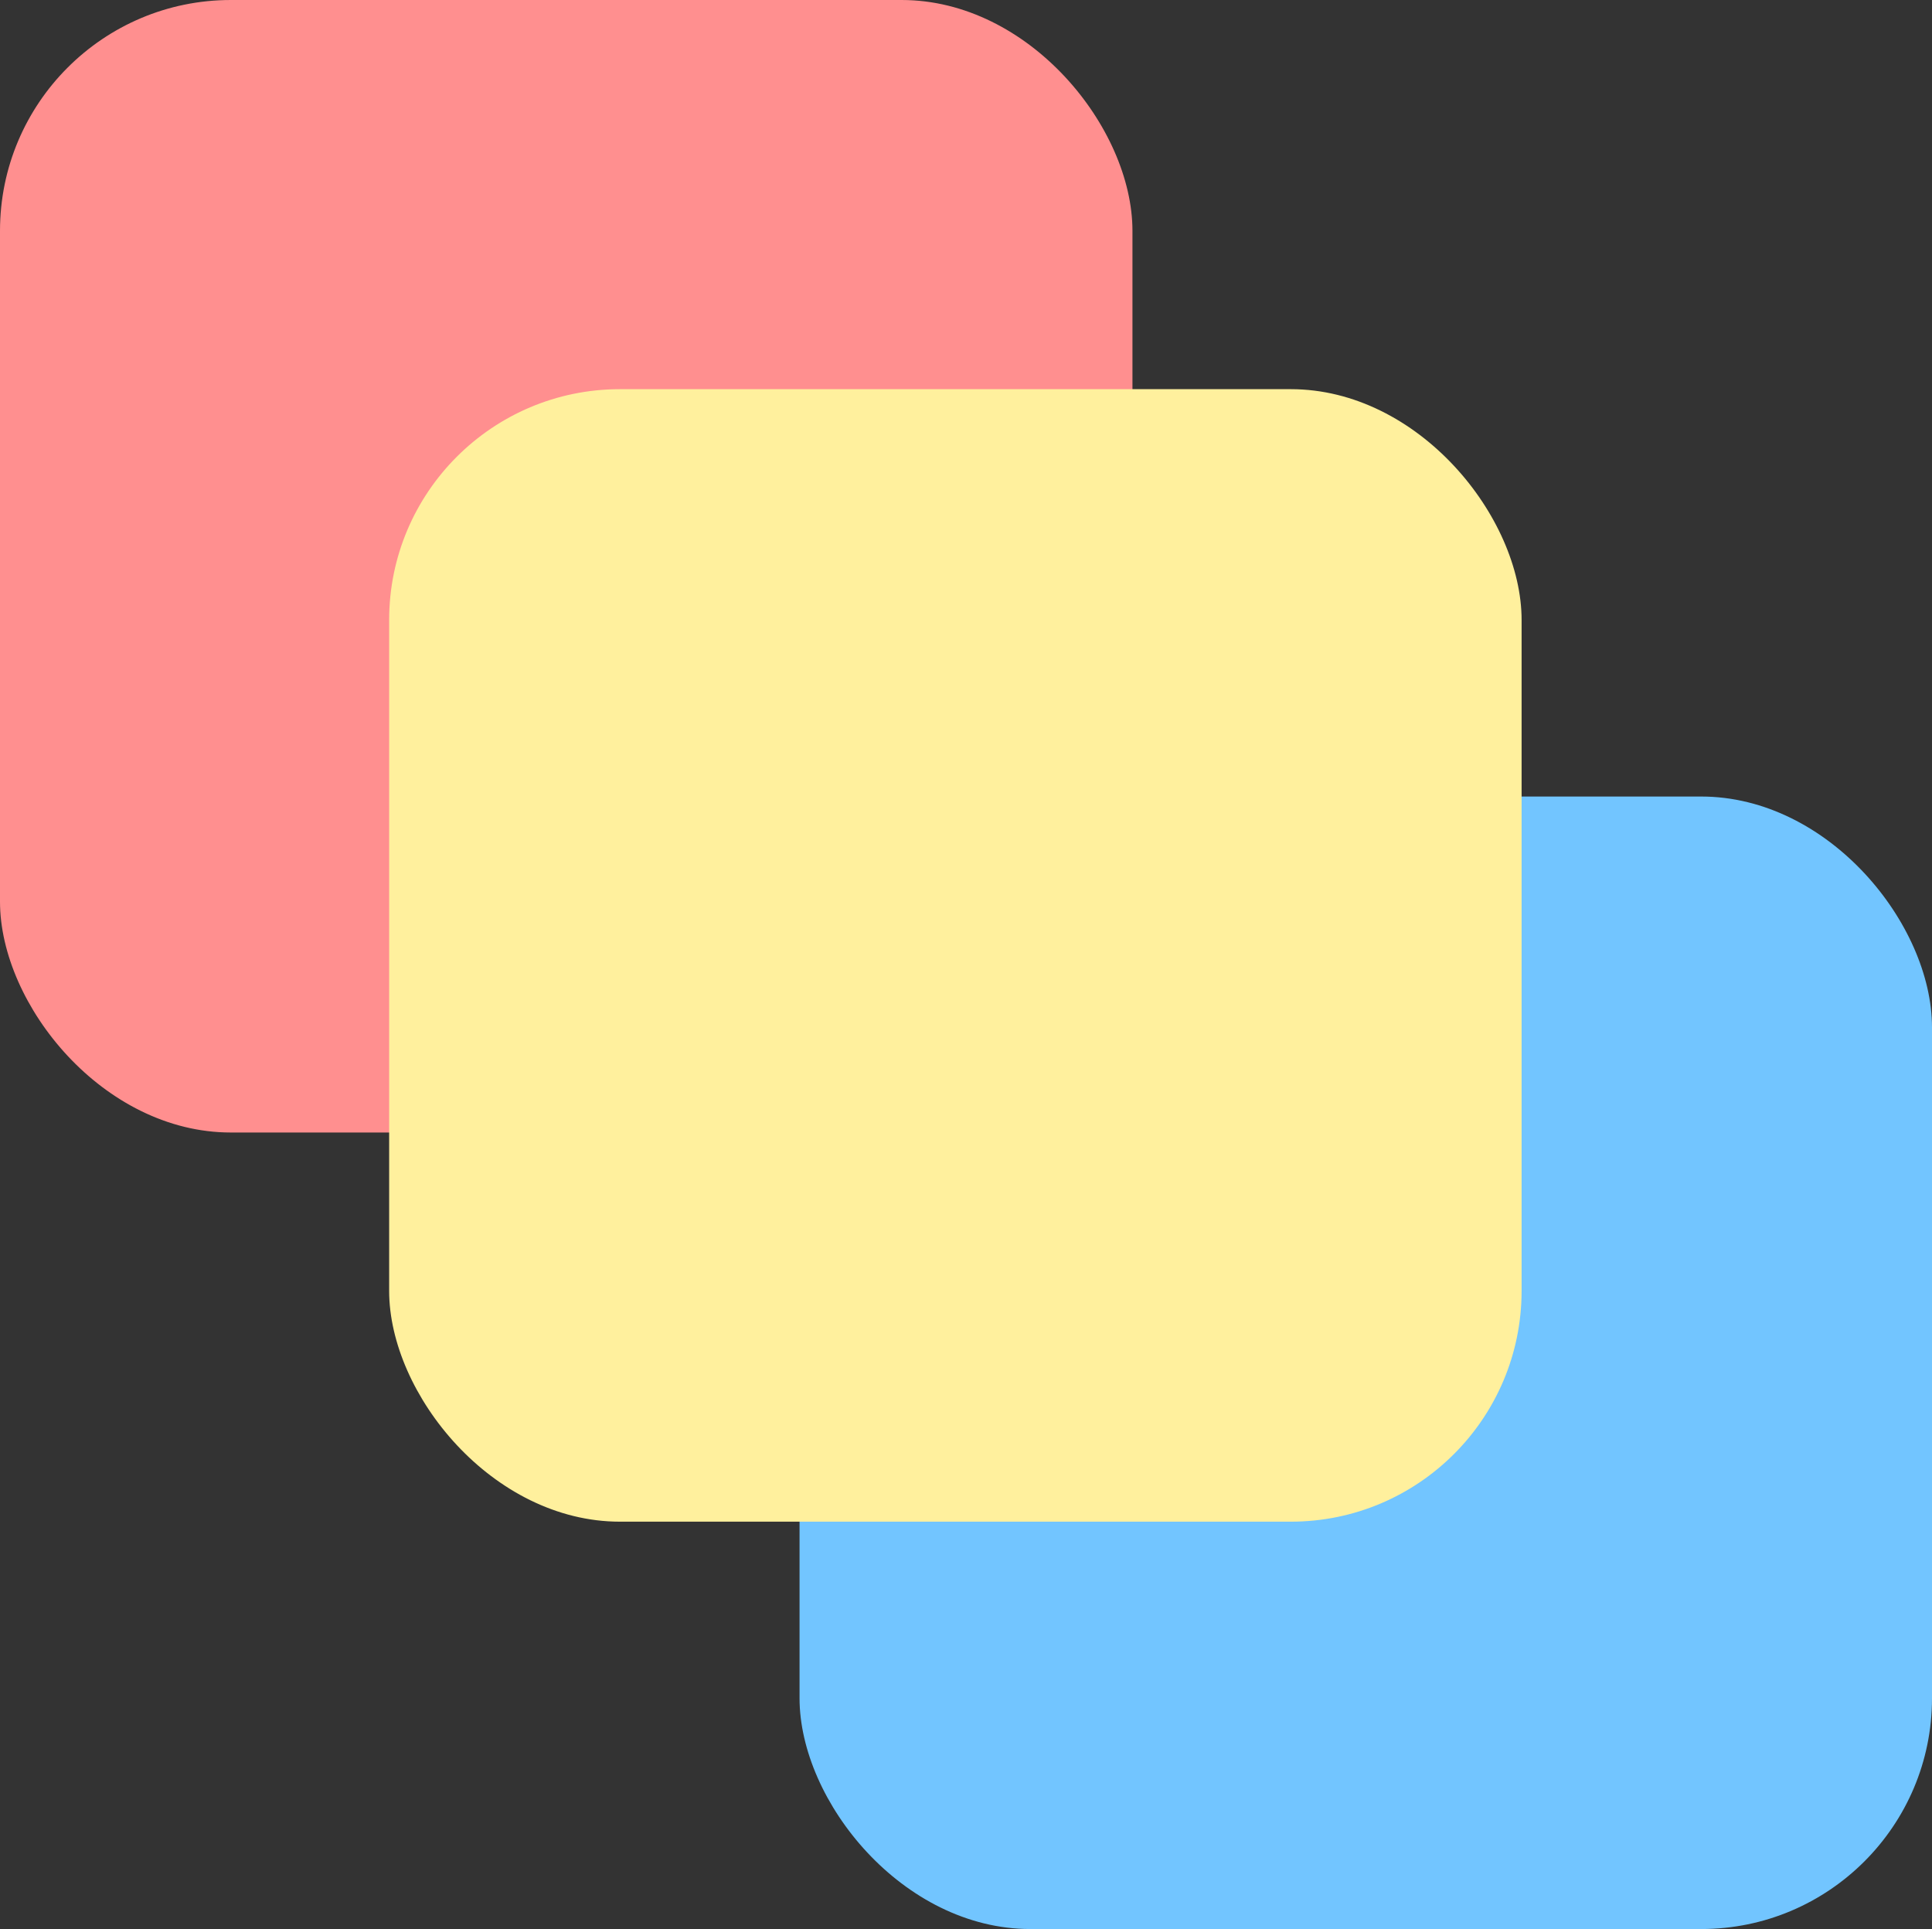 <?xml version="1.0" encoding="UTF-8" standalone="no"?>
<!-- Created with Inkscape (http://www.inkscape.org/) -->

<svg
   width="30.364mm"
   height="30.316mm"
   viewBox="0 0 30.364 30.316"
   version="1.1"
   id="svg1"
   inkscape:version="1.3.2 (091e20e, 2023-11-25, custom)"
   sodipodi:docname="shader.svg"
   xmlns:inkscape="http://www.inkscape.org/namespaces/inkscape"
   xmlns:sodipodi="http://sodipodi.sourceforge.net/DTD/sodipodi-0.dtd"
   xmlns="http://www.w3.org/2000/svg"
   xmlns:svg="http://www.w3.org/2000/svg">
  <rect x="0" y="0" width="30.364" height="30.316" fill="#333333" stroke="none"/>
  <sodipodi:namedview
     id="namedview1"
     pagecolor="#ffffff"
     bordercolor="#000000"
     borderopacity="0.25"
     inkscape:showpageshadow="2"
     inkscape:pageopacity="0.0"
     inkscape:pagecheckerboard="0"
     inkscape:deskcolor="#d1d1d1"
     inkscape:document-units="mm"
     inkscape:zoom="5.5375421"
     inkscape:cx="56.884443"
     inkscape:cy="57.516493"
     inkscape:window-width="1920"
     inkscape:window-height="991"
     inkscape:window-x="-9"
     inkscape:window-y="-9"
     inkscape:window-maximized="1"
     inkscape:current-layer="g9" />
  <defs
     id="defs1" />
  <g
     inkscape:label="Layer 1"
     inkscape:groupmode="layer"
     id="layer1"
     transform="translate(-99.657,-78.825)">
    <g
       id="g9">
      <rect
         style="fill:#72c5ff;fill-opacity:1;stroke:none;stroke-width:3.969"
         id="rect2"
         width="17.798"
         height="17.798"
         x="112.223"
         y="91.343"
         ry="3.628"
         rx="3.628" />
      <rect
         style="fill:#ff8f8f;fill-opacity:1;stroke:none;stroke-width:3.969"
         id="rect3"
         width="17.798"
         height="17.798"
         x="99.657"
         y="78.825"
         ry="3.628"
         rx="3.628" />
      <rect
         style="fill:#fff09d;fill-opacity:1;stroke:none;stroke-width:3.969"
         id="rect1"
         width="17.798"
         height="17.798"
         x="105.773"
         y="84.941"
         ry="3.628"
         rx="3.628" />
    </g>
  </g>
</svg>
